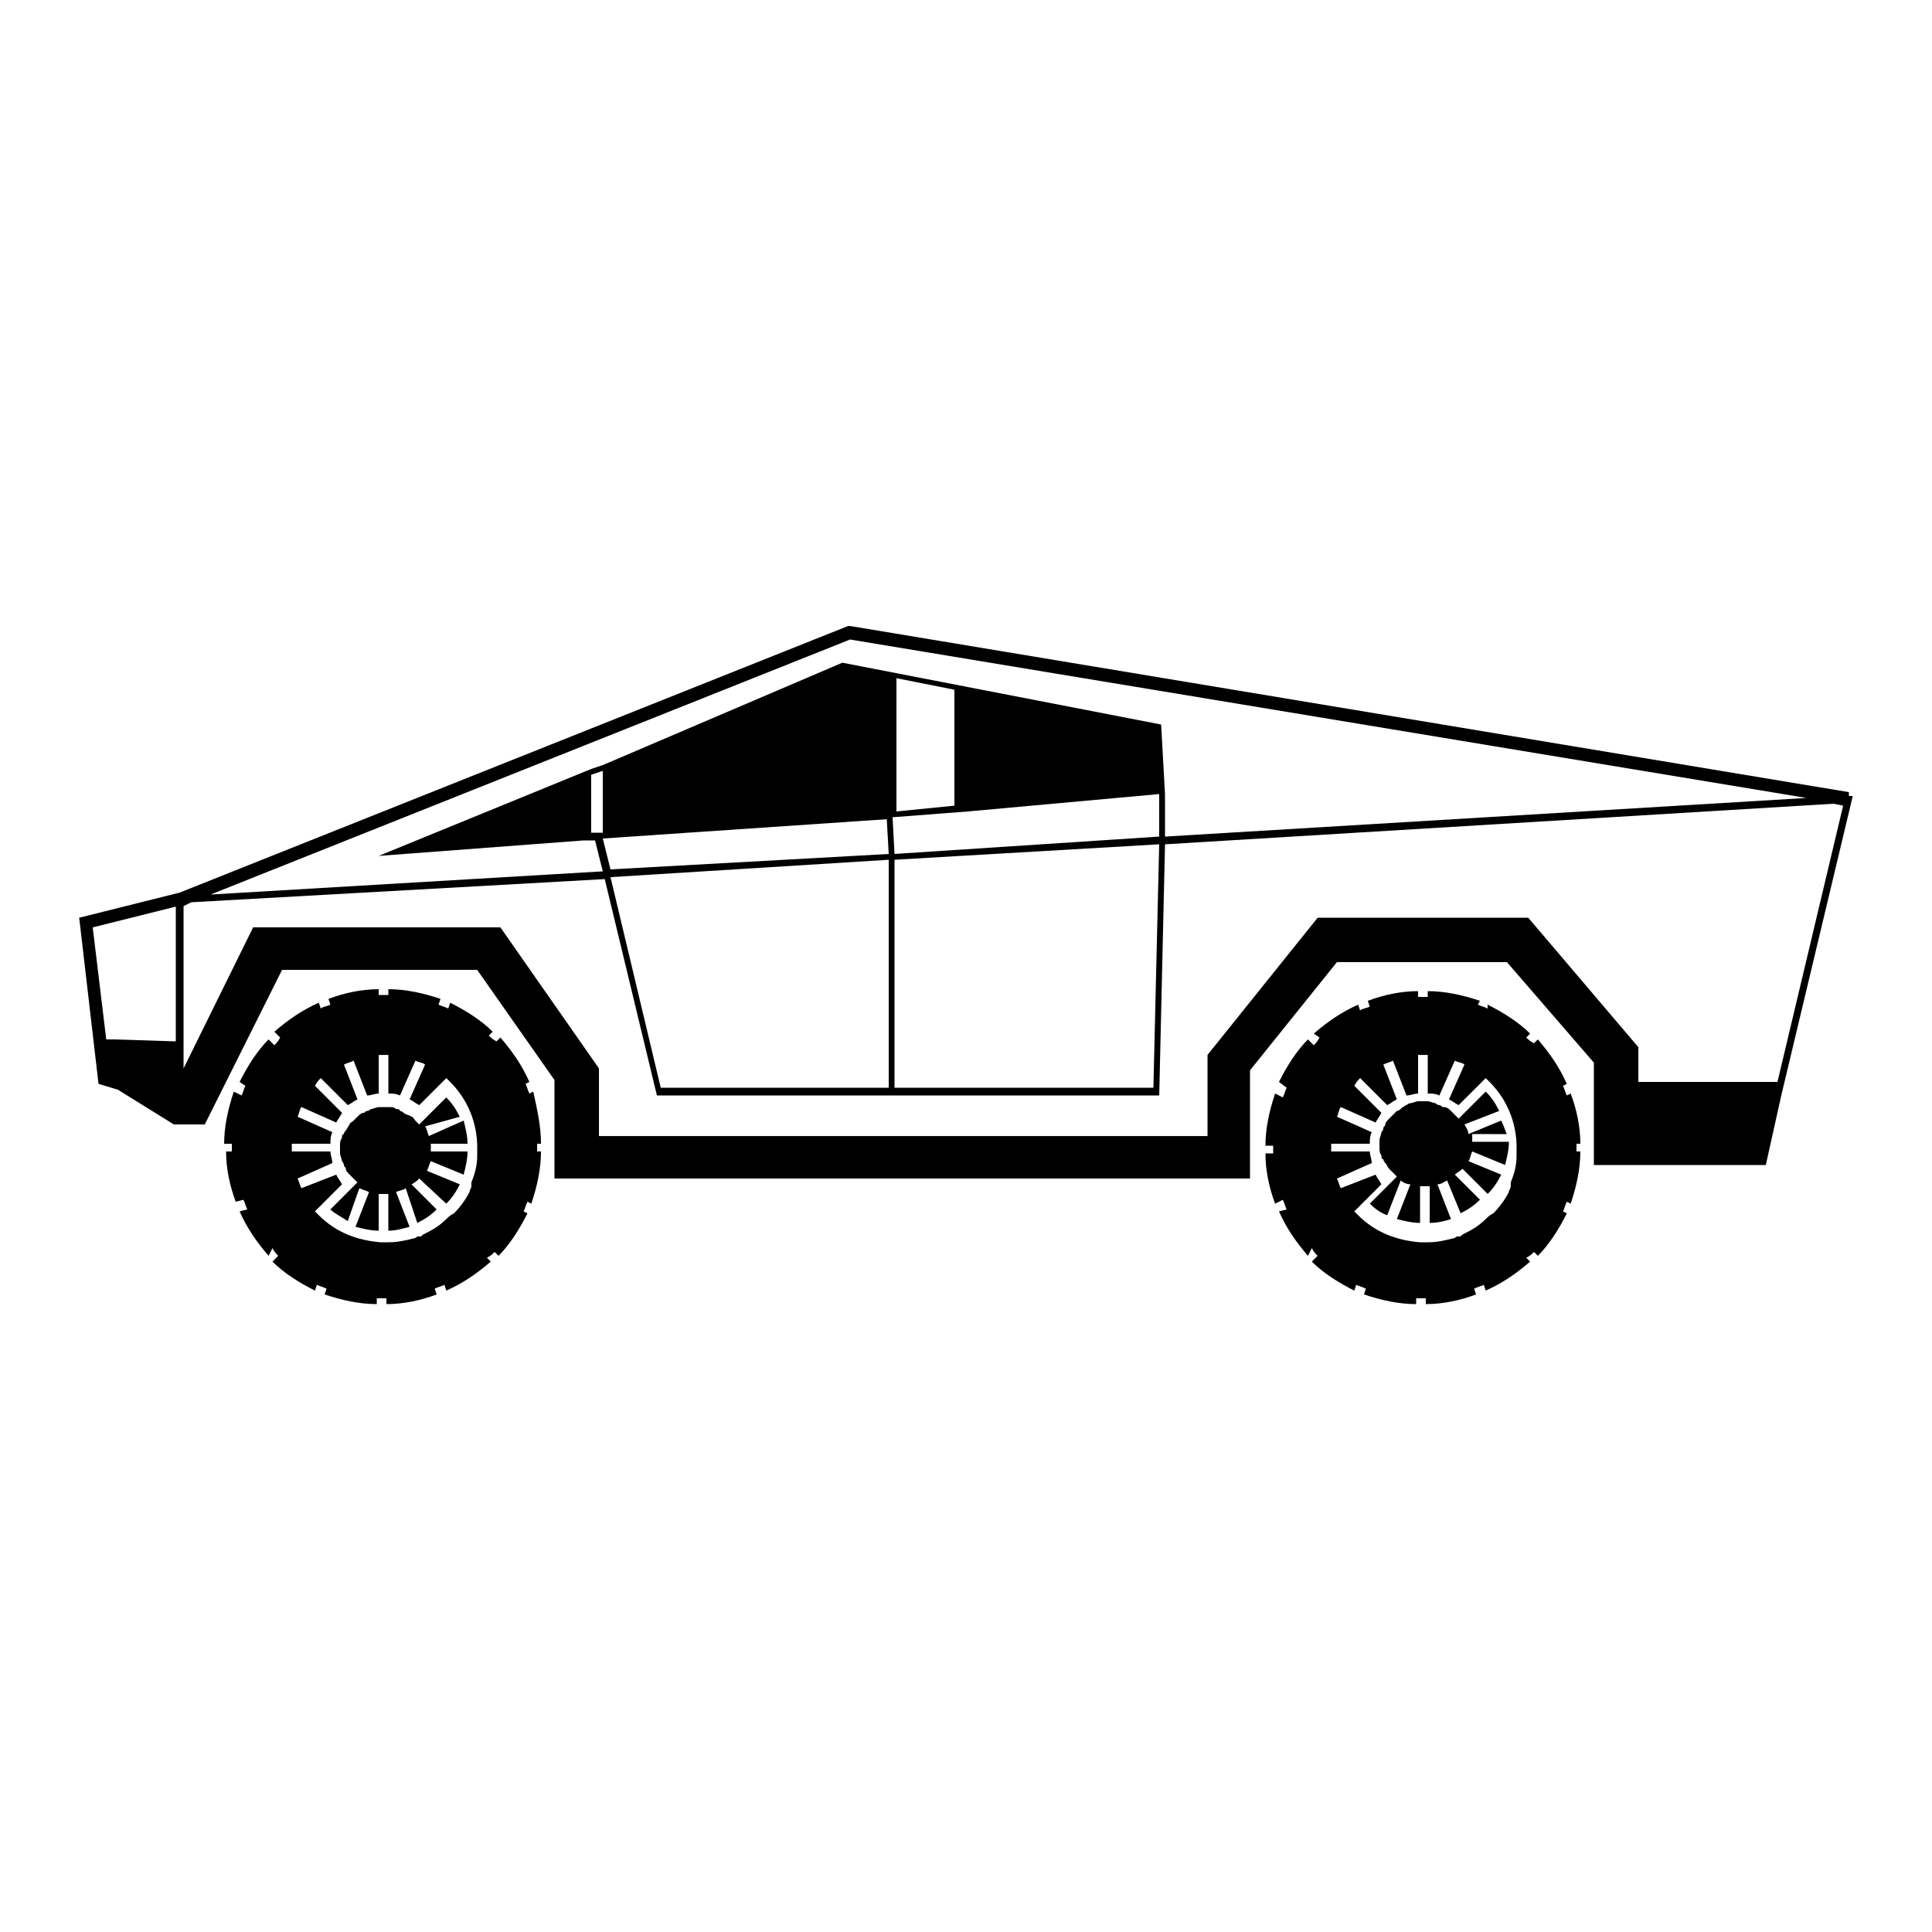 <?xml version="1.0" encoding="UTF-8"?>
<svg width="512pt" height="512pt" version="1.1" viewBox="0 0 512 512" xmlns="http://www.w3.org/2000/svg">
 <path d="m123.9 303.11h-9.727v1.023 1.023h9.727c0 2.047-0.512 4.098-1.023 6.144l-8.703-3.586c-0.512 1.023-0.512 1.535-1.023 2.559l8.703 3.586c-1.023 2.047-2.047 3.586-3.586 5.121l-7.164-6.656c-0.512 0.512-1.023 1.023-2.047 1.535l6.656 6.656c-1.535 1.535-3.07 2.559-5.121 3.586l-3.074-9.219c-0.512 0.512-1.535 0.512-2.559 1.023l3.586 9.215c-2.047 0.512-3.586 1.023-5.633 1.023v-9.727h-1.023-1.535v9.727c-2.047 0-4.098-0.512-6.144-1.023l3.586-9.215c-1.023-0.512-1.535-0.512-2.559-1.023l-3.078 8.707c-1.535-1.023-3.586-2.047-4.609-3.07l7.168-7.168c-0.512-0.512-0.512-0.512-1.023-1.023-0.512-0.512-0.512-0.512-1.023-1.023s-1.023-1.023-1.023-1.535-0.512-0.512-0.512-1.023c0-0.512-0.512-1.023-0.512-1.023 0-0.512-0.512-1.535-0.512-2.047v-1.023-1.023c0-0.512 0-1.535 0.512-2.047 0-0.512 0-1.023 0.512-1.023 0-0.512 0.512-1.023 0.512-1.023 0.512-0.512 0.512-1.023 1.023-1.535 0-0.512 0.512-0.512 1.023-1.023 0.512-0.512 0.512-0.512 1.023-1.023s1.023-1.023 1.535-1.023c0.512 0 0.512-0.512 1.023-0.512 0.512 0 1.023-0.512 1.023-0.512 0.512 0 1.535-0.512 2.047-0.512h0.512 1.023 1.023c1.023 0 1.535 0 2.047 0.512 0.512 0 1.023 0 1.023 0.512 0.512 0 1.023 0.512 1.023 0.512 0.512 0.512 1.535 0.512 2.047 1.023 0.512 0 0.512 0.512 1.023 1.023l1.023 1.023 7.168-7.168c1.535 1.535 2.559 3.07 3.586 5.121l-9.207 2.547c0.512 0.512 0.512 1.535 1.023 2.559l9.215-4.094c0.512 2.047 1.023 4.094 1.023 6.144zm294.91 0h-1.023v1.023 1.023h1.023c0 4.609-1.023 9.215-2.559 13.824l-1.023-0.512c-0.512 1.023-0.512 1.535-1.023 2.559l1.023 0.512c-2.047 4.098-4.609 8.191-7.68 11.266l-1.023-1.023c-0.512 0.512-1.023 1.023-2.047 1.535l1.023 1.023c-3.586 3.07-7.168 5.633-11.777 7.68l-0.512-1.535c-1.023 0.512-1.535 0.512-2.559 1.023l0.512 1.535c-4.098 1.535-8.703 2.559-13.312 2.559v-1.535h-1.023-1.535v1.535c-4.609 0-9.215-1.023-13.824-2.559l0.512-1.535c-1.023-0.512-1.535-0.512-2.559-1.023l-0.512 1.535c-4.098-2.047-8.191-4.609-11.266-7.68l1.535-1.535c-0.512-0.512-1.023-1.023-1.535-2.047l-1.027 2.047c-3.07-3.586-5.633-7.168-7.68-11.777l2.047-0.512c-0.512-1.023-0.512-1.535-1.023-2.559l-2.047 1.023c-1.535-4.098-2.559-8.703-2.559-13.312h2.047v-1.023-1.023h-2.047c0-4.609 1.023-9.215 2.559-13.824l2.047 1.023c0.512-1.023 0.512-1.535 1.023-2.559l-2.047-1.539c2.047-4.098 4.609-8.191 7.68-11.266l1.535 1.535c0.512-0.512 1.023-1.023 1.535-2.047l-1.535-1.02c3.586-3.07 7.168-5.633 11.777-7.68l0.512 1.535c0.512-0.512 1.535-0.512 2.559-1.023l-0.512-1.535c4.098-1.535 8.703-2.559 13.312-2.559v1.535h1.535 1.023v-1.535c4.609 0 9.215 1.023 13.824 2.559l-0.512 1.02c1.023 0.512 1.535 0.512 2.559 1.023v-1.023c4.098 2.047 8.191 4.609 11.266 7.68l-1.023 1.023c0.512 0.512 1.023 1.023 2.047 1.535l1.023-1.023c3.07 3.586 5.633 7.168 7.68 11.777l-1.023 0.512c0.512 1.023 0.512 1.535 1.023 2.559l1.023-0.512c1.539 4.098 2.562 8.707 2.562 13.316zm-16.895 1.023c0-6.656-2.559-12.801-7.168-17.406l-1.023-1.023-7.168 7.168c-1.023-0.512-1.535-1.023-2.559-1.535l4.098-9.215c-0.512-0.512-1.535-0.512-2.559-1.023l-4.098 9.215c-1.023-0.512-2.047-0.512-3.07-0.512v-10.238h-1.023-1.535v10.238c-1.023 0-2.047 0.512-3.07 0.512l-3.586-9.215c-1.023 0.512-1.535 0.512-2.559 1.023l3.586 9.215c-1.023 0.512-1.535 1.023-2.559 1.535l-7.168-7.168c-0.512 0.512-1.023 1.023-1.535 2.047l7.168 7.168c-0.512 1.023-1.023 1.535-1.535 2.559l-9.215-4.098c-0.512 0.512-0.512 1.535-1.023 2.559l9.215 4.098c-0.512 1.023-0.512 2.047-0.512 3.07h-10.238v1.023 1.023h10.238c0 1.023 0.512 2.047 0.512 3.07l-9.23 4.102c0.512 1.023 0.512 1.535 1.023 2.559l9.215-3.586c0.512 1.023 1.023 1.535 1.535 2.559l-7.168 7.168 1.023 1.023c4.609 4.609 10.238 6.656 16.383 7.168h1.023 1.023c2.559 0 4.609-0.512 6.656-1.023 0.512 0 1.023-0.512 1.023-0.512h0.512c0.512 0 0.512 0 1.023-0.512 2.047-1.023 4.098-2.047 6.144-4.098 0.512-0.512 1.023-1.023 2.047-1.535 1.535-1.535 3.07-3.586 4.098-5.633 0-0.512 0.512-1.023 0.512-1.535v-0.512-0.512c1.023-2.559 1.535-4.609 1.535-7.168 0.008-1.02 0.008-1.531 0.008-2.043zm89.086-93.184-18.945 79.359-4.098 18.434h-45.566v-27.137l-23.039-26.625h-45.055l-23.039 28.672v28.672h-184.32v-26.113l-20.48-29.184h-51.711l-20.48 40.961h-8.191l-14.848-9.215-5.121-1.535-5.121-44.031 26.625-6.656 177.15-70.656h0.512l264.7 44.031v1.023zm-443.9 29.184-22.531 5.633 3.586 29.695h2.559l15.871 0.512v7.68l0.004-43.52zm8.703-3.074 103.94-6.144-2.047-8.191h-3.07l-54.273 4.098 56.32-23.039 3.07-1.023 63.488-27.137 84.48 16.383 1.023 18.434v11.266l169.98-10.238-253.44-41.988zm181.25-9.215v60.414h68.609l1.535-64.512zm70.145-6.144v-11.266l-50.688 4.609-19.969 1.535 0.512 9.727zm-54.27-8.191v-30.719l-15.359-3.07-0.004 35.324zm-93.188 8.703 2.047 8.191 73.73-4.094-0.512-9.215zm0-1.535v-16.383l-3.07 1.023v15.359zm2.051 11.777 13.312 55.809h60.414v-60.418zm326.66-18.945-2.559-0.512-177.15 10.754-1.535 66.559h-133.12l-13.824-57.344-109.57 6.144-2.047 1.023v43.008l18.434-37.375h65.535l26.113 37.375v17.922h161.28v-21.504l29.184-36.352h55.809l29.184 34.305-0.004 9.211h36.863zm-90.625 83.457-8.703 3.582c0-1.023-0.512-1.535-1.023-2.559l9.215-3.586c-1.023-2.047-2.047-3.586-3.586-5.121l-7.168 7.168c-0.512-0.512-0.512-0.512-1.023-1.023-0.512-0.512-0.512-0.512-1.023-1.023-0.512-0.512-1.023-1.023-2.047-1.023-0.512 0-0.512-0.512-1.023-0.512-0.512 0-1.023-0.512-1.023-0.512-0.512 0-1.535-0.512-2.047-0.512h-1.023-1.023-0.512c-0.512 0-1.535 0.512-2.047 0.512s-1.023 0.512-1.023 0.512c-0.512 0-0.512 0.512-1.023 0.512-0.512 0.512-1.023 1.023-1.535 1.023-0.512 0.512-0.512 0.512-1.023 1.023-0.512 0.512-0.512 0.512-1.023 1.023-0.512 0.512-1.023 1.023-1.023 1.535s-0.512 0.512-0.512 1.023c0 0.512-0.512 1.023-0.512 1.023 0 0.512-0.512 1.535-0.512 2.047v1.023 1.023c0 0.512 0 1.535 0.512 2.047 0 0.512 0 1.023 0.512 1.023 0 0.512 0.512 1.023 0.512 1.023 0.512 0.512 0.512 1.023 1.023 1.535s0.512 0.512 1.023 1.023c0.512 0.512 0.512 0.512 1.023 1.023l-7.168 7.168c1.535 1.535 3.07 2.559 4.609 3.07l3.586-9.215c0.512 0.512 1.535 1.023 2.559 1.023l-3.586 9.215c2.047 0.512 4.098 1.023 6.144 1.023v-9.727h1.535 1.023v9.727c2.047 0 4.098-0.512 5.633-1.023l-3.586-9.215c1.023 0 1.535-0.512 2.559-1.023l3.586 8.703c2.047-1.023 3.586-2.047 5.121-3.586l-6.656-6.656c0.512-0.512 1.535-1.023 2.047-1.535l6.656 6.656c1.535-1.535 2.559-3.07 3.586-5.121l-8.703-3.586c0.512-0.512 0.512-1.535 1.023-2.559l8.703 3.586c0.512-2.047 1.023-4.098 1.023-6.144h-9.727v-1.023-1.023l9.207 0.012c0 0.512-0.512-1.535-1.535-3.582zm-254.46 6.144h-1.023v1.023 1.023h1.023c0 4.609-1.023 9.215-2.559 13.824l-1.023-0.512c-0.512 1.023-0.512 1.535-1.023 2.559l1.023 0.512c-2.047 4.098-4.609 8.191-7.68 11.266l-1.023-1.023c-0.512 0.512-1.023 1.023-2.047 1.535l1.023 1.023c-3.586 3.07-7.168 5.633-11.777 7.68l-0.512-1.535c-1.023 0.512-1.535 0.512-2.559 1.023l0.512 1.535c-4.098 1.535-8.703 2.559-13.312 2.559v-1.535h-1.023-1.535v1.535c-4.609 0-9.215-1.023-13.824-2.559l0.512-1.535c-1.023-0.512-1.535-0.512-2.559-1.023l-0.512 1.535c-4.098-2.047-8.191-4.609-11.266-7.68l1.535-1.535c-0.512-0.512-1.023-1.023-1.535-2.047l-1.027 2.047c-3.07-3.586-5.633-7.168-7.68-11.777l2.047-0.512c-0.512-1.023-0.512-1.535-1.023-2.559l-2.047 0.512c-1.535-4.098-2.559-8.703-2.559-13.312h1.535v-1.023-1.023h-2.047c0-4.609 1.023-9.215 2.559-13.824l2.047 1.023c0.512-1.023 0.512-1.535 1.023-2.559l-1.535-1.027c2.047-4.098 4.609-8.191 7.68-11.266l1.535 1.535c0.512-0.512 1.023-1.023 1.535-2.047l-1.535-1.535c3.586-3.07 7.168-5.633 11.777-7.68l0.512 1.535c0.512-0.512 1.535-0.512 2.559-1.023l-0.512-1.535c4.098-1.535 8.703-2.559 13.312-2.559v1.535h1.535 1.023v-1.535c4.609 0 9.215 1.023 13.824 2.559l-0.512 1.535c1.023 0.512 1.535 0.512 2.559 1.023l0.512-1.535c4.098 2.047 8.191 4.609 11.266 7.68l-1.023 1.023c0.512 0.512 1.023 1.023 2.047 1.535l1.023-1.023c3.07 3.586 5.633 7.168 7.68 11.777l-1.023 0.512c0.512 1.023 0.512 1.535 1.023 2.559l1.023-0.512c1.027 4.609 2.051 9.219 2.051 13.828zm-16.895 1.023c0-6.656-2.559-12.801-7.168-17.406-0.512-0.512-0.512-0.512-1.023-1.023l-7.168 7.168c-1.023-0.512-1.535-1.023-2.559-1.535l4.098-9.215c-0.512-0.512-1.535-0.512-2.559-1.023l-4.098 9.215c-1.023-0.512-2.047-0.512-3.07-0.512v-10.238h-1.023-1.535v10.238c-1.023 0-2.047 0.512-3.07 0.512l-3.586-9.215c-1.023 0.512-1.535 0.512-2.559 1.023l3.586 9.215c-1.023 0.512-1.535 1.023-2.559 1.535l-7.168-7.168c-0.512 0.512-1.023 1.023-1.535 2.047l7.168 7.168c-0.512 1.023-1.023 1.535-1.535 2.559l-9.215-4.098c-0.512 0.512-0.512 1.535-1.023 2.559l9.215 4.098c-0.512 1.023-0.512 2.047-0.512 3.07h-10.238v1.023 1.023h10.238c0 1.023 0.512 2.047 0.512 3.07l-9.23 4.102c0.512 1.023 0.512 1.535 1.023 2.559l9.215-3.586c0.512 1.023 1.023 1.535 1.535 2.559l-7.168 7.168c0.512 0.512 0.512 0.512 1.023 1.023 4.609 4.609 10.238 6.656 16.383 7.168h1.023 1.023c2.559 0 4.609-0.512 6.656-1.023 0.512 0 1.023-0.512 1.023-0.512h0.512c0.512 0 0.512 0 1.023-0.512 2.047-1.023 4.098-2.047 6.144-4.098 0.512-0.512 1.023-1.023 2.047-1.535 1.535-1.535 3.07-3.586 4.098-5.633 0-0.512 0.512-1.023 0.512-1.535v-0.512-0.512c1.023-2.559 1.535-4.609 1.535-7.168 0.008-1.02 0.008-1.531 0.008-2.043z"/>
</svg>
